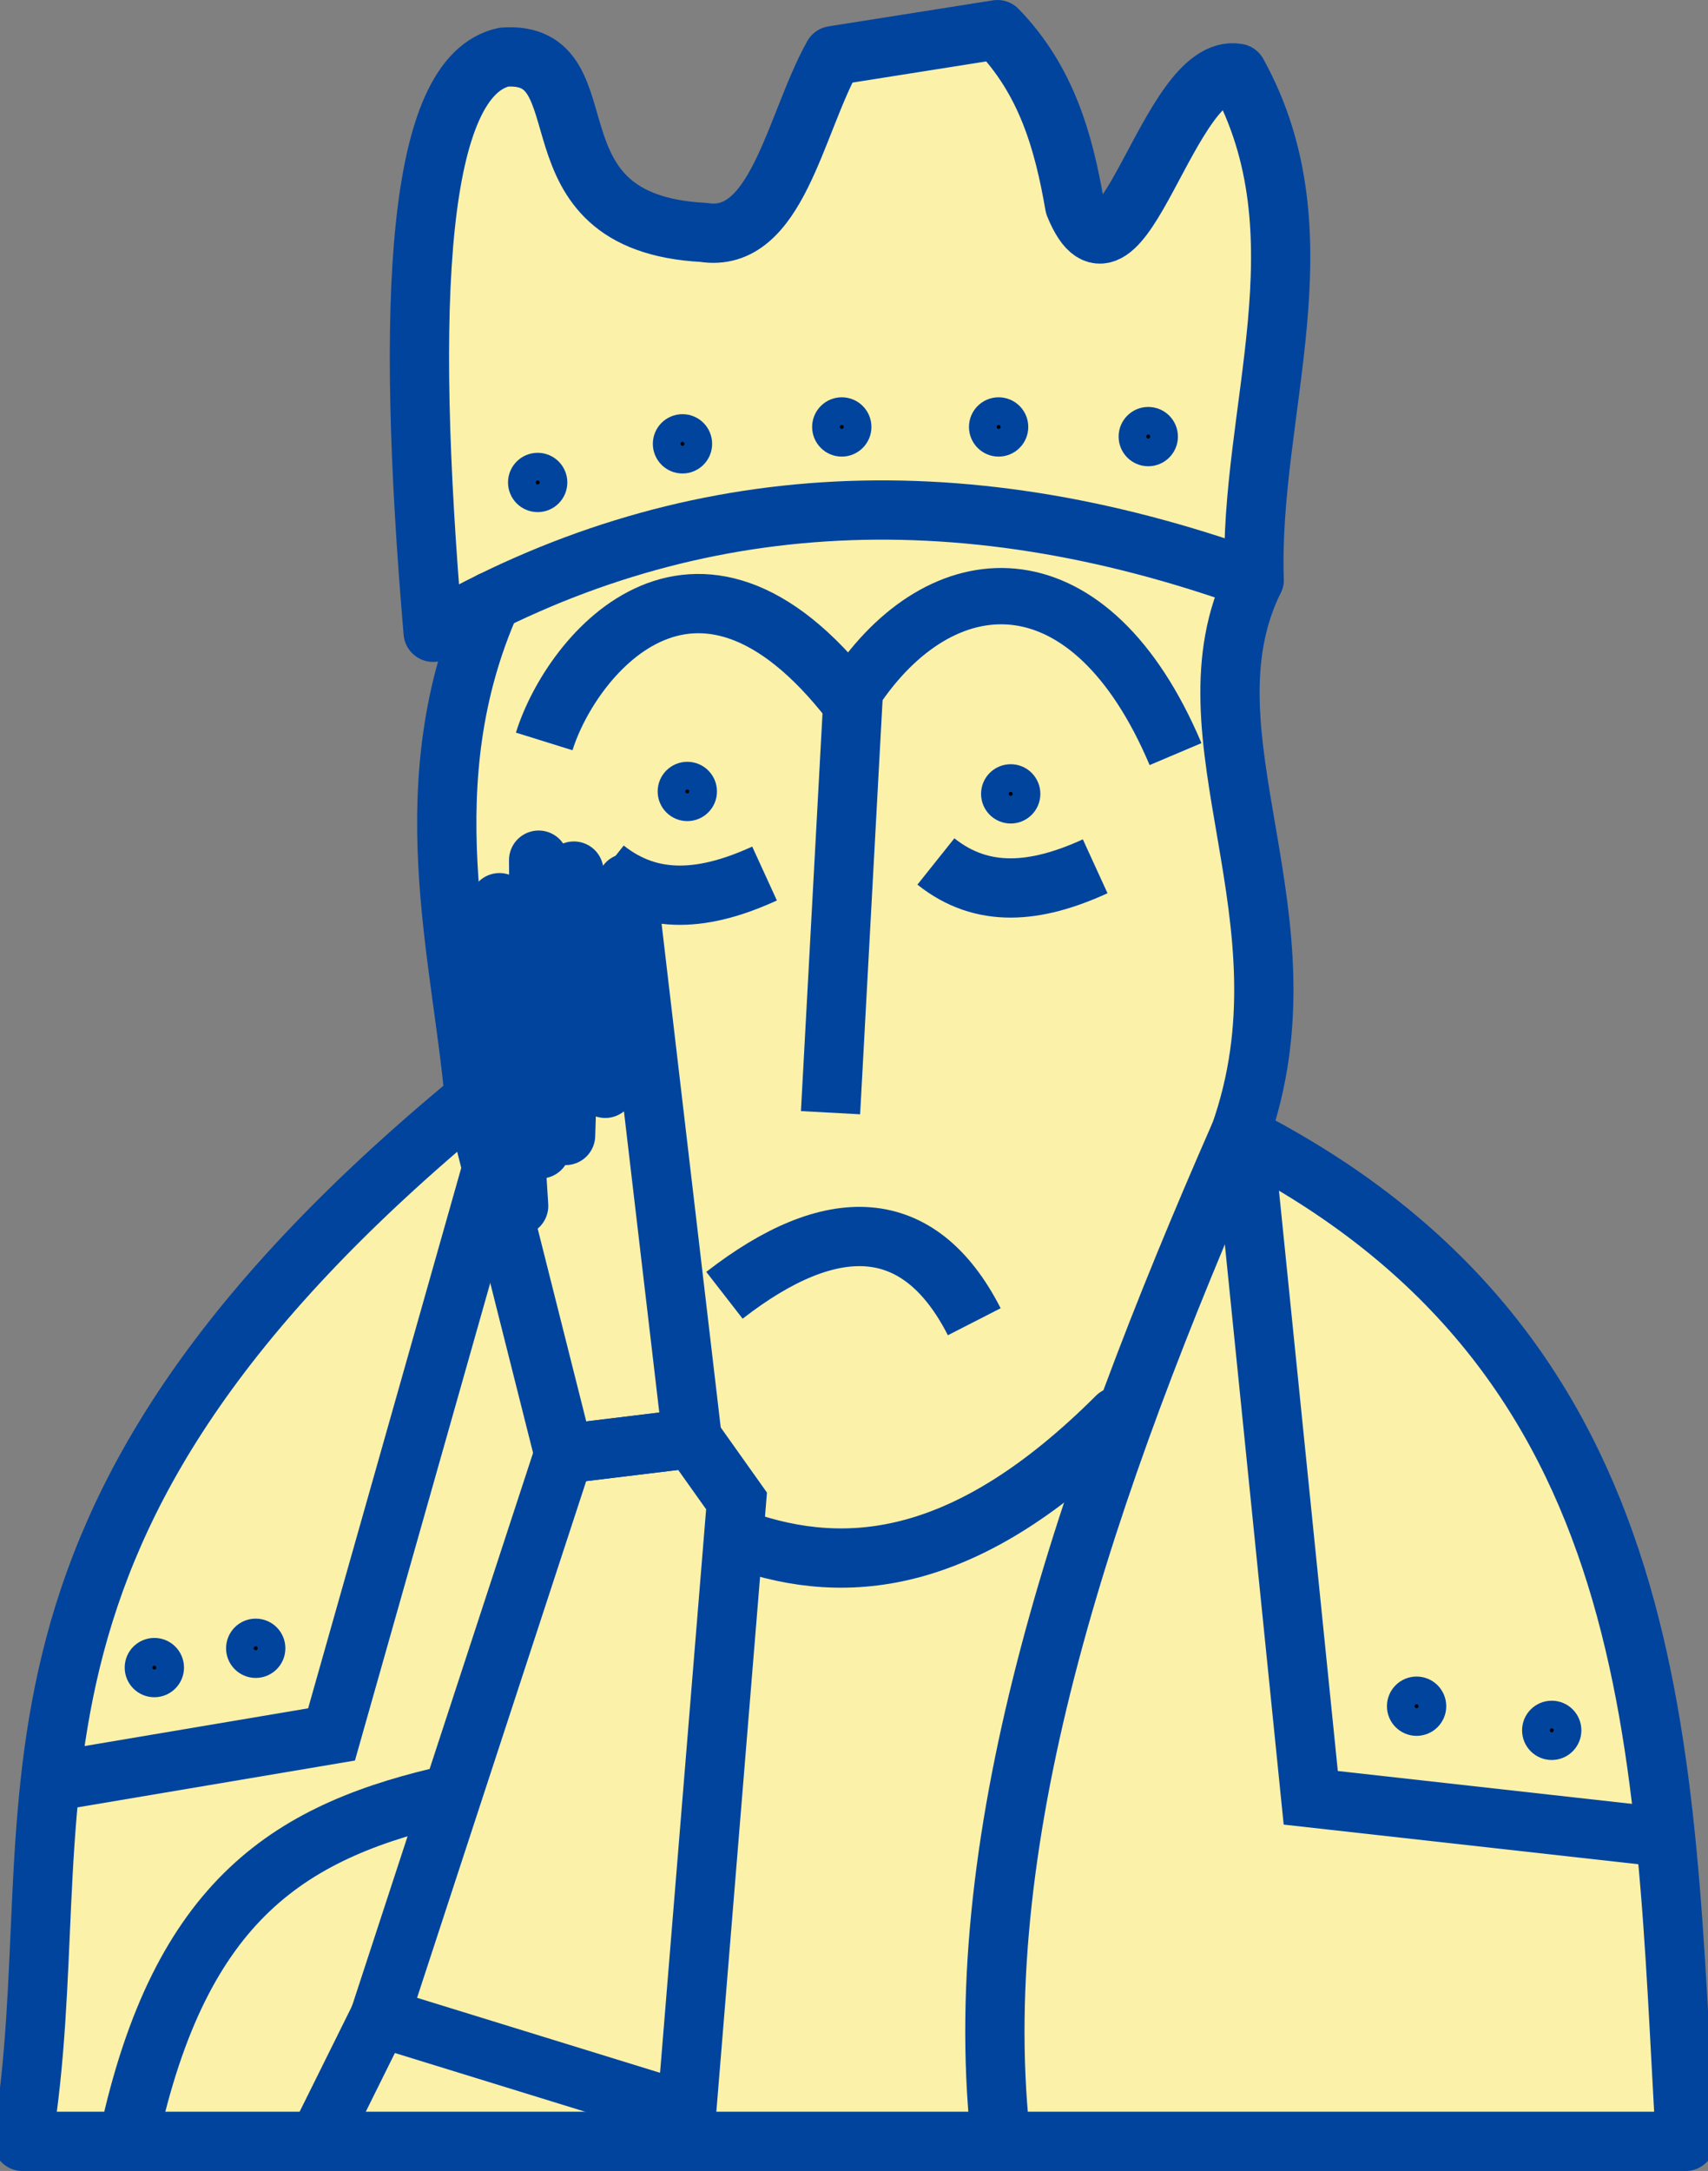 <?xml version="1.0" encoding="UTF-8" standalone="no"?>
<!-- Created with Inkscape (http://www.inkscape.org/) -->

<svg
   xmlns:dc="http://purl.org/dc/elements/1.1/"
   xmlns:cc="http://creativecommons.org/ns#"
   xmlns:rdf="http://www.w3.org/1999/02/22-rdf-syntax-ns#"
   xmlns:svg="http://www.w3.org/2000/svg"
   xmlns="http://www.w3.org/2000/svg"
   xmlns:sodipodi="http://sodipodi.sourceforge.net/DTD/sodipodi-0.dtd"
   xmlns:inkscape="http://www.inkscape.org/namespaces/inkscape"
   width="56.659"
   height="72"
   viewBox="0 0 56.659 72"
   id="svg2"
   version="1.1"
   inkscape:version="0.92.2 5c3e80d, 2017-08-06"
   sodipodi:docname="archeostickers_icon.svg"
   inkscape:export-filename="/Users/lucacorsato/Desktop/archeodribbble/public/stickers/lewis_chessmen.png"
   inkscape:export-xdpi="300"
   inkscape:export-ydpi="300">
  <rect x="0" y="0" width="56.659" height="72" fill="#808080" stroke="none"/>
  <defs
     id="defs4" />
  <sodipodi:namedview
     id="base"
     pagecolor="#ffffff"
     bordercolor="#666666"
     borderopacity="1.0"
     inkscape:pageopacity="0.0"
     inkscape:pageshadow="2"
     inkscape:zoom="8.6816999"
     inkscape:cx="34.518121"
     inkscape:cy="32.9058"
     inkscape:document-units="px"
     inkscape:current-layer="layer2"
     showgrid="false"
     units="px"
     inkscape:window-width="1920"
     inkscape:window-height="1097"
     inkscape:window-x="0"
     inkscape:window-y="1"
     inkscape:window-maximized="1"
     fit-margin-top="0"
     fit-margin-left="0"
     fit-margin-right="0"
     fit-margin-bottom="0"
     inkscape:snap-bbox="true"
     inkscape:bbox-paths="true"
     inkscape:bbox-nodes="true"
     inkscape:snap-bbox-edge-midpoints="true"
     inkscape:snap-bbox-midpoints="true"
     inkscape:object-paths="true"
     inkscape:snap-intersection-paths="true"
     inkscape:snap-smooth-nodes="true"
     inkscape:snap-midpoints="true"
     inkscape:snap-object-midpoints="true"
     inkscape:snap-center="true"
     inkscape:snap-text-baseline="true"
     inkscape:snap-page="true"
     inkscape:snap-global="true" />
  <g
     inkscape:groupmode="layer"
     id="layer2"
     inkscape:label="sfondo"
     style="display:inline">
    <path
       style="opacity:1;fill:#fbf1a9;fill-opacity:1;stroke:none;stroke-width:0.23;stroke-linecap:round;stroke-linejoin:round;stroke-miterlimit:4;stroke-dasharray:none;stroke-opacity:1"
       d="m 14.949,36.971 c -1.213,0.191 -1.936,1.35 -2.839,2.071 -4.382,4.09 -8.225,9.027 -9.901,14.866 -0.353,1.319 -0.748,2.668 -0.811,4.029 0.049,1.138 1.332,1.657 2.309,1.3 2.304,-0.415 4.627,-0.744 6.915,-1.235 1.219,-0.499 1.173,-1.984 1.589,-3.039 1.506,-5.335 3.043,-10.664 4.416,-16.035 0.201,-1.02 -0.613,-2.041 -1.679,-1.957 z M 8.509,54.148 C 9.099,54.211 9.091,55.216 8.436,55.137 7.801,55.054 7.94,54.191 8.509,54.148 Z m -3.356,0.682 c 0.572,0.039 0.589,0.904 -0.004,0.943 -0.627,0.134 -0.704,-1.062 0.004,-0.943 z"
       id="path1206"
       inkscape:connector-curvature="0" />
    <path
       style="opacity:1;fill:#fbf1a9;fill-opacity:1;stroke:none;stroke-width:0.23;stroke-linecap:round;stroke-linejoin:round;stroke-miterlimit:4;stroke-dasharray:none;stroke-opacity:1"
       d="m 15.557,41.443 c -1.076,0.754 -0.983,2.244 -1.438,3.367 -1.158,4.09 -2.292,8.188 -3.493,12.266 -2.794,0.57 -5.641,0.914 -8.42,1.514 -1.326,0.45 -1.09,2.084 -1.22,3.21 -0.153,2.712 -0.243,5.435 -0.536,8.133 0.055,1.161 1.315,1.673 2.328,1.521 0.997,0.162 2.066,-0.409 2.182,-1.476 0.706,-2.571 1.69,-5.202 3.739,-7.019 1.635,-1.621 3.877,-2.343 6.031,-2.958 1.196,-0.532 1.15,-2.064 1.632,-3.118 0.887,-2.827 1.909,-5.625 2.71,-8.469 0.04,-1.237 -0.535,-2.423 -0.752,-3.638 -0.421,-1.136 -0.276,-2.686 -1.442,-3.373 -0.464,-0.146 -0.865,-0.133 -1.321,0.043 z"
       id="path1208"
       inkscape:connector-curvature="0" />
    <path
       style="opacity:1;fill:#fbf1a9;fill-opacity:1;stroke:none;stroke-width:0.23;stroke-linecap:round;stroke-linejoin:round;stroke-miterlimit:4;stroke-dasharray:none;stroke-opacity:1"
       d="m 13.14,59.602 c -2.409,0.527 -4.624,1.929 -6.152,3.87 -1.476,1.791 -2.337,4.014 -2.888,6.242 -0.081,1.048 0.932,1.786 1.913,1.7 1.529,-0.001 3.094,0.19 4.596,-0.114 1.003,-0.699 1.223,-2.015 1.808,-3.031 0.983,-2.267 1.826,-4.616 2.384,-7.021 0.059,-0.908 -0.737,-1.735 -1.661,-1.646 z"
       id="path1210"
       inkscape:connector-curvature="0" />
    <path
       style="opacity:1;fill:#fbf1a9;fill-opacity:1;stroke:none;stroke-width:0.23;stroke-linecap:round;stroke-linejoin:round;stroke-miterlimit:4;stroke-dasharray:none;stroke-opacity:1"
       d="m 22.133,47.355 c -1.122,0.135 -2.296,0.148 -3.362,0.543 -1.003,0.727 -1.014,2.101 -1.481,3.162 -1.604,4.935 -3.273,9.856 -4.803,14.81 -0.288,1.113 0.779,1.9 1.773,2.031 2.438,0.734 4.857,1.541 7.313,2.211 1.084,0.152 1.883,-0.871 1.804,-1.891 0.506,-6.032 1.036,-12.069 1.474,-18.101 -0.106,-0.977 -0.828,-1.815 -1.554,-2.438 -0.341,-0.228 -0.754,-0.343 -1.164,-0.326 z"
       id="path1212"
       inkscape:connector-curvature="0" />
    <path
       style="opacity:1;fill:#fbf1a9;fill-opacity:1;stroke:none;stroke-width:0.23;stroke-linecap:round;stroke-linejoin:round;stroke-miterlimit:4;stroke-dasharray:none;stroke-opacity:1"
       d="m 13.059,66.736 c -1.33,0.173 -1.668,1.671 -2.153,2.682 -0.462,1.144 0.718,2.266 1.859,2.034 2.084,-0.039 4.183,0.062 6.257,-0.063 1.314,-0.105 1.728,-2.078 0.569,-2.705 -1.436,-0.649 -3.028,-0.99 -4.533,-1.493 -0.66,-0.162 -1.31,-0.466 -2,-0.454 z"
       id="path1214"
       inkscape:connector-curvature="0" />
    <path
       style="opacity:1;fill:#fbf1a9;fill-opacity:1;stroke:none;stroke-width:0.23;stroke-linecap:round;stroke-linejoin:round;stroke-miterlimit:4;stroke-dasharray:none;stroke-opacity:1"
       d="m 34.97,48.665 c -1.294,0.282 -2.246,1.356 -3.506,1.763 -1.871,0.89 -4.004,0.772 -6.005,0.544 -1.134,-0.052 -1.795,1.098 -1.733,2.119 -0.512,5.609 -0.927,11.237 -1.408,16.843 -0.058,1.132 1.181,1.697 2.168,1.519 2.591,-0.034 5.198,0.068 7.779,-0.052 1.144,-0.123 1.423,-1.418 1.289,-2.379 -0.056,-3.27 0.062,-6.603 0.746,-9.777 0.566,-2.96 1.44,-5.879 2.252,-8.804 0.135,-0.935 -0.634,-1.807 -1.582,-1.775 z"
       id="path1216"
       inkscape:connector-curvature="0" />
    <path
       style="opacity:1;fill:#fbf1a9;fill-opacity:1;stroke:none;stroke-width:0.23;stroke-linecap:round;stroke-linejoin:round;stroke-miterlimit:4;stroke-dasharray:none;stroke-opacity:1"
       d="m 20.562,35.531 c -1.039,-0.051 -2.248,0.522 -2.287,1.693 -0.131,0.47 -0.916,0.41 -1.168,0.876 -0.513,0.499 -0.386,1.248 -0.422,1.861 -0.478,1.368 0.289,2.774 0.507,4.121 0.397,1.303 0.51,2.713 1.135,3.931 0.933,0.922 2.318,0.372 3.465,0.298 1.126,-0.079 1.763,-1.26 1.441,-2.291 -0.385,-3.095 -0.679,-6.211 -1.125,-9.293 -0.155,-0.707 -0.822,-1.218 -1.545,-1.198 z"
       id="path1218"
       inkscape:connector-curvature="0" />
    <path
       style="opacity:1;fill:#fbf1a9;fill-opacity:1;stroke:none;stroke-width:0.23;stroke-linecap:round;stroke-linejoin:round;stroke-miterlimit:4;stroke-dasharray:none;stroke-opacity:1"
       d="m 28.942,16.525 c -2.716,-0.057 -5.423,0.331 -8.017,1.136 -1.66,0.533 -3.383,1.035 -4.857,1.973 -0.738,0.809 -0.81,2.028 -1.171,3.042 -0.495,2.017 -0.61,4.127 -0.499,6.194 0.116,1.303 1.63,1.959 2.757,1.451 0.477,-0.174 0.875,-0.563 1.038,-1.047 0.717,-0.026 1.027,0.749 1.733,0.765 1.103,-0.286 0.57,0.149 0.602,0.972 0.646,5.498 1.313,10.99 1.95,16.487 0.191,0.986 1.189,1.621 1.448,2.533 -0.058,1.154 1.088,1.811 2.099,1.918 2.859,0.526 5.842,-0.304 8.174,-1.999 1.317,-0.969 2.665,-1.98 3.684,-3.261 1.22,-3.065 2.504,-6.115 3.729,-9.182 0.907,-2.385 0.733,-4.996 0.582,-7.492 -0.231,-2.111 -0.773,-4.207 -0.869,-6.316 -0.084,-1.283 0.17,-2.545 0.278,-3.811 -0.028,-1.3 -1.427,-1.703 -2.464,-1.959 -3.012,-0.815 -6.096,-1.473 -9.233,-1.402 -0.321,-0.003 -0.642,-0.004 -0.963,-0.002 z m -6.124,9.238 c 0.719,0.02 0.459,1.195 -0.201,0.961 -0.511,-0.21 -0.341,-0.992 0.201,-0.961 z m 10.712,0.048 c 0.658,-0.006 0.575,1.121 -0.074,0.995 -0.66,-0.114 -0.504,-0.896 0.074,-0.995 z"
       id="path1220"
       inkscape:connector-curvature="0" />
    <path
       style="opacity:1;fill:#fbf1a9;fill-opacity:1;stroke:none;stroke-width:0.23;stroke-linecap:round;stroke-linejoin:round;stroke-miterlimit:4;stroke-dasharray:none;stroke-opacity:1"
       d="m 40.081,40.397 c -1.186,0.533 -1.355,1.997 -1.887,3.045 -2.806,7.211 -5.289,14.717 -5.617,22.509 0.03,1.492 -0.217,3.055 0.237,4.496 0.452,1.305 2.037,0.97 3.116,1.005 6.324,-0.017 12.655,0.034 18.974,-0.026 1.135,-0.067 1.566,-1.298 1.382,-2.278 -0.172,-2.53 -0.233,-5.084 -0.548,-7.593 -0.275,-1.319 -1.839,-1.213 -2.886,-1.356 -2.982,-0.339 -5.964,-0.675 -8.945,-1.012 -0.629,-5.931 -1.155,-11.877 -1.855,-17.798 -0.262,-0.806 -1.167,-1.258 -1.969,-0.993 z"
       id="path1222"
       inkscape:connector-curvature="0" />
    <path
       style="opacity:1;fill:#fbf1a9;fill-opacity:1;stroke:none;stroke-width:0.23;stroke-linecap:round;stroke-linejoin:round;stroke-miterlimit:4;stroke-dasharray:none;stroke-opacity:1"
       d="m 42.392,38.159 c -1.053,0.115 -1.563,1.256 -1.322,2.207 0.616,6.22 1.203,12.446 1.953,18.65 0.296,1.044 1.427,1.22 2.352,1.276 2.884,0.337 5.774,0.707 8.663,0.952 1.139,0.047 1.79,-1.196 1.472,-2.197 -0.626,-4.407 -1.734,-8.831 -4.023,-12.69 -2.109,-3.312 -4.969,-6.203 -8.413,-8.111 -0.218,-0.091 -0.451,-0.075 -0.681,-0.088 z m 4.634,17.947 c 0.689,0.003 0.495,1.195 -0.201,0.942 -0.524,-0.3 -0.345,-0.918 0.201,-0.942 z m 4.385,0.797 c 0.67,-0.132 0.7,1.087 0.031,0.956 -0.518,-0.073 -0.635,-0.787 -0.031,-0.956 z"
       id="path1224"
       inkscape:connector-curvature="0" />
    <path
       style="opacity:1;fill:#fbf1a9;fill-opacity:1;stroke:none;stroke-width:0.23;stroke-linecap:round;stroke-linejoin:round;stroke-miterlimit:4;stroke-dasharray:none;stroke-opacity:1"
       d="M 32.191,0.693 C 30.666,0.872 29.11,1.06 27.651,1.552 26.596,2.169 26.501,3.549 25.962,4.55 25.451,5.537 25.067,6.946 23.851,7.245 22.402,7.221 20.603,6.948 19.928,5.466 19.183,4.153 19.199,2.125 17.573,1.502 16.106,1.046 14.931,2.494 14.471,3.72 c -1.099,3.015 -1,6.3 -0.999,9.463 0.104,2.117 0.056,4.263 0.379,6.357 0.23,1.184 1.706,1.465 2.604,0.826 3.631,-1.726 7.583,-2.852 11.547,-2.897 2.797,-0.135 5.58,0.099 8.345,0.733 1.374,0.256 2.7,0.726 4.057,1.034 1.165,0.11 1.891,-1.105 1.735,-2.153 C 42.433,12.925 43.562,8.657 42.407,4.537 42.157,3.563 41.763,2.243 40.524,2.298 39.137,2.472 38.633,4.018 37.972,5.058 37.519,5.795 37.179,6.717 36.489,7.242 35.842,6.665 36.001,5.654 35.674,4.903 35.256,3.598 34.801,2.2 33.829,1.201 33.378,0.818 32.773,0.666 32.191,0.693 Z M 33.152,13.678 c 0.758,-0.01 0.438,1.251 -0.207,0.912 -0.499,-0.177 -0.311,-0.96 0.207,-0.912 z m -5.274,0.016 c 0.853,-0.113 0.545,1.268 -0.165,0.918 -0.41,-0.22 -0.326,-0.879 0.165,-0.918 z m 10.289,0.352 c 0.694,0.018 0.309,1.256 -0.273,0.903 -0.432,-0.223 -0.312,-1.073 0.273,-0.903 z m -15.553,0.185 c 0.623,-0.017 0.671,0.924 0.079,0.99 -0.496,0.035 -0.776,-0.668 -0.283,-0.921 0.051,-0.063 0.13,-0.073 0.204,-0.069 z m -4.769,1.294 c 0.674,0.004 0.548,1.032 -0.054,0.982 -0.582,-0.079 -0.597,-1.04 0.054,-0.982 z"
       id="path1226"
       inkscape:connector-curvature="0" />
  </g>
  <g
     inkscape:groupmode="layer"
     id="layer1"
     inkscape:label="Disegno"
     style="display:inline"
     sodipodi:insensitive="true">
    <g
       id="g1146"
       transform="matrix(0.983,0,0,0.983,0.463,0.55)"
       style="stroke:#00449e;stroke-opacity:1">
      <path
         id="path1064"
         d="M 15.537,36.506 C -2.232,51.14 2.089,60.713 0.29,71.689 H 56.409 C 55.639,58.644 55.94,45.163 41.362,37.739"
         style="fill:none;fill-rule:evenodd;stroke:#00449e;stroke-width:2;stroke-linecap:round;stroke-linejoin:round;stroke-miterlimit:4;stroke-dasharray:none;stroke-opacity:1"
         inkscape:connector-curvature="0" />
      <path
         id="path1062"
         d="m 41.852,19 c -2.614,5.298 2.127,11.401 -0.49,18.739"
         style="fill:none;fill-rule:evenodd;stroke:#00449e;stroke-width:2;stroke-linecap:round;stroke-linejoin:round;stroke-miterlimit:4;stroke-dasharray:none;stroke-opacity:1"
         inkscape:connector-curvature="0" />
      <path
         id="path1060"
         d="m 16.103,19.729 c -2.718,6.105 -0.988,11.918 -0.566,16.777"
         style="fill:none;fill-rule:evenodd;stroke:#00449e;stroke-width:2;stroke-linecap:round;stroke-linejoin:round;stroke-miterlimit:4;stroke-dasharray:none;stroke-opacity:1"
         inkscape:connector-curvature="0" />
      <path
         id="path1000"
         d="M 14.146,20.773 C 22.513,15.945 31.748,15.357 41.852,19 41.665,13.304 44.314,7.39 41.286,1.912 38.938,1.51 37.347,10.175 35.795,6.366 35.424,4.225 34.848,2.152 33.188,0.441 L 27.643,1.318 C 26.338,3.662 25.75,7.677 23.271,7.282 17.053,6.955 20.055,1.127 16.54,1.367 13.598,2 13.186,9.519 14.146,20.773 Z"
         style="fill:none;fill-rule:evenodd;stroke:#00449e;stroke-width:2;stroke-linecap:round;stroke-linejoin:round;stroke-miterlimit:4;stroke-dasharray:none;stroke-opacity:1"
         inkscape:connector-curvature="0" />
    </g>
    <path
       style="fill:none;fill-rule:evenodd;stroke:#00449e;stroke-width:1.966;stroke-linecap:butt;stroke-linejoin:round;stroke-miterlimit:4;stroke-dasharray:none;stroke-opacity:1"
       d="M 28.484,23.607 C 23.221,16.48 18.96,21.68 18.053,24.59"
       id="path893"
       inkscape:connector-curvature="0"
       sodipodi:nodetypes="cc" />
    <path
       style="fill:none;fill-rule:evenodd;stroke:#00449e;stroke-width:1.966;stroke-linecap:butt;stroke-linejoin:miter;stroke-miterlimit:4;stroke-dasharray:none;stroke-opacity:1"
       d="M 28.324,22.646 27.551,36.903"
       id="path897"
       inkscape:connector-curvature="0"
       sodipodi:nodetypes="cc" />
    <path
       style="fill:none;fill-rule:evenodd;stroke:#00449e;stroke-width:1.868;stroke-linecap:butt;stroke-linejoin:miter;stroke-miterlimit:4;stroke-dasharray:none;stroke-opacity:1"
       d="m 28.484,22.726 c 2.927,-4.198 7.708,-4.334 10.512,2.284"
       id="path900"
       inkscape:connector-curvature="0"
       sodipodi:nodetypes="cc" />
    <path
       style="fill:none;fill-rule:evenodd;stroke:#00449e;stroke-width:1.966;stroke-linecap:butt;stroke-linejoin:miter;stroke-miterlimit:4;stroke-dasharray:none;stroke-opacity:1"
       d="m 24.032,42.959 c 3.532,-2.743 6.45,-2.716 8.287,0.877"
       id="path906"
       inkscape:connector-curvature="0"
       sodipodi:nodetypes="cc" />
    <path
       style="fill:none;fill-rule:evenodd;stroke:#00449e;stroke-width:1.966;stroke-linecap:round;stroke-linejoin:round;stroke-miterlimit:4;stroke-dasharray:none;stroke-opacity:1"
       d="m 18.706,48.222 -2.971,-11.789 1.47,3.561 -0.636,-10.056 1.359,8.165 -0.06,-9.575 0.894,9.13 0.275,-8.768 1.041,7.205 0.721,-6.805 2.162,18.414 z"
       id="path967"
       inkscape:connector-curvature="0" />
    <path
       style="fill:none;fill-rule:evenodd;stroke:#00449e;stroke-width:1.966;stroke-linecap:butt;stroke-linejoin:miter;stroke-miterlimit:4;stroke-dasharray:none;stroke-opacity:1"
       d="M 18.706,48.222 12.59,66.903 22.776,70.046 24.433,49.779 22.96,47.705 Z"
       id="path970"
       inkscape:connector-curvature="0" />
    <path
       style="fill:none;fill-rule:evenodd;stroke:#00449e;stroke-width:1.966;stroke-linecap:butt;stroke-linejoin:miter;stroke-miterlimit:4;stroke-dasharray:none;stroke-opacity:1"
       d="M 41.12,37.637 C 35.968,49.383 32.129,60.762 33.176,70.773"
       id="path972"
       inkscape:connector-curvature="0"
       sodipodi:nodetypes="cc" />
    <path
       style="fill:none;fill-rule:evenodd;stroke:#00449e;stroke-width:1.966;stroke-linecap:butt;stroke-linejoin:miter;stroke-miterlimit:4;stroke-dasharray:none;stroke-opacity:1"
       d="M 16.47,38.213 10.998,57.523 2.227,59.003"
       id="path974"
       inkscape:connector-curvature="0"
       sodipodi:nodetypes="cc" />
    <circle
       style="opacity:1;fill:#000000;fill-opacity:1;stroke:#00449e;stroke-width:0.919;stroke-linecap:round;stroke-linejoin:round;stroke-miterlimit:4;stroke-dasharray:none;stroke-opacity:1"
       id="path978"
       cx="22.8"
       cy="26.249"
       r="0.524" />
    <circle
       r="0.524"
       cy="26.329"
       cx="33.528"
       id="circle980"
       style="opacity:1;fill:#000000;fill-opacity:1;stroke:#00449e;stroke-width:0.919;stroke-linecap:round;stroke-linejoin:round;stroke-miterlimit:4;stroke-dasharray:none;stroke-opacity:1" />
    <circle
       r="0.524"
       cy="16.001"
       cx="17.836"
       id="circle982"
       style="opacity:1;fill:#000000;fill-opacity:1;stroke:#00449e;stroke-width:0.919;stroke-linecap:round;stroke-linejoin:round;stroke-miterlimit:4;stroke-dasharray:none;stroke-opacity:1" />
    <circle
       style="opacity:1;fill:#000000;fill-opacity:1;stroke:#00449e;stroke-width:0.919;stroke-linecap:round;stroke-linejoin:round;stroke-miterlimit:4;stroke-dasharray:none;stroke-opacity:1"
       id="circle984"
       cx="22.64"
       cy="14.72"
       r="0.524" />
    <circle
       r="0.524"
       cy="14.16"
       cx="27.924"
       id="circle986"
       style="opacity:1;fill:#000000;fill-opacity:1;stroke:#00449e;stroke-width:0.919;stroke-linecap:round;stroke-linejoin:round;stroke-miterlimit:4;stroke-dasharray:none;stroke-opacity:1" />
    <circle
       style="opacity:1;fill:#000000;fill-opacity:1;stroke:#00449e;stroke-width:0.919;stroke-linecap:round;stroke-linejoin:round;stroke-miterlimit:4;stroke-dasharray:none;stroke-opacity:1"
       id="circle988"
       cx="33.127"
       cy="14.16"
       r="0.524" />
    <circle
       r="0.524"
       cy="14.48"
       cx="38.091"
       id="circle990"
       style="opacity:1;fill:#000000;fill-opacity:1;stroke:#00449e;stroke-width:0.919;stroke-linecap:round;stroke-linejoin:round;stroke-miterlimit:4;stroke-dasharray:none;stroke-opacity:1" />
    <path
       style="fill:none;fill-rule:evenodd;stroke:#00449e;stroke-width:1.966;stroke-linecap:butt;stroke-linejoin:bevel;stroke-miterlimit:4;stroke-dasharray:none;stroke-opacity:1"
       d="m 31.046,28.571 c 1.542,1.23 3.316,1.061 5.284,0.16"
       id="path996"
       inkscape:connector-curvature="0"
       sodipodi:nodetypes="cc" />
    <path
       sodipodi:nodetypes="cc"
       inkscape:connector-curvature="0"
       id="path998"
       d="m 20.078,28.811 c 1.542,1.23 3.316,1.061 5.284,0.16"
       style="fill:none;fill-rule:evenodd;stroke:#00449e;stroke-width:1.966;stroke-linecap:butt;stroke-linejoin:bevel;stroke-miterlimit:4;stroke-dasharray:none;stroke-opacity:1" />
    <path
       style="fill:none;fill-rule:evenodd;stroke:#00449e;stroke-width:1.966;stroke-linecap:butt;stroke-linejoin:miter;stroke-miterlimit:4;stroke-dasharray:none;stroke-opacity:1"
       d="m 41.259,37.718 2.222,21.907 11.715,1.309"
       id="path1002"
       inkscape:connector-curvature="0" />
    <circle
       style="opacity:1;fill:#000000;fill-opacity:1;stroke:#00449e;stroke-width:0.919;stroke-linecap:round;stroke-linejoin:round;stroke-miterlimit:4;stroke-dasharray:none;stroke-opacity:1"
       id="circle1004"
       cx="5.12"
       cy="55.306"
       r="0.524" />
    <circle
       r="0.524"
       cy="54.666"
       cx="8.483"
       id="circle1006"
       style="opacity:1;fill:#000000;fill-opacity:1;stroke:#00449e;stroke-width:0.919;stroke-linecap:round;stroke-linejoin:round;stroke-miterlimit:4;stroke-dasharray:none;stroke-opacity:1" />
    <circle
       style="opacity:1;fill:#000000;fill-opacity:1;stroke:#00449e;stroke-width:0.919;stroke-linecap:round;stroke-linejoin:round;stroke-miterlimit:4;stroke-dasharray:none;stroke-opacity:1"
       id="circle1008"
       cx="46.992"
       cy="56.587"
       r="0.524" />
    <circle
       r="0.524"
       cy="57.388"
       cx="51.475"
       id="circle1010"
       style="opacity:1;fill:#000000;fill-opacity:1;stroke:#00449e;stroke-width:0.919;stroke-linecap:round;stroke-linejoin:round;stroke-miterlimit:4;stroke-dasharray:none;stroke-opacity:1" />
    <path
       style="fill:none;fill-rule:evenodd;stroke:#00449e;stroke-width:1.966;stroke-linecap:butt;stroke-linejoin:miter;stroke-miterlimit:4;stroke-dasharray:none;stroke-opacity:1"
       d="M 15.088,59.484 C 9.649,60.679 5.987,62.954 4.266,70.918"
       id="path1012"
       inkscape:connector-curvature="0"
       sodipodi:nodetypes="cc" />
    <path
       style="fill:none;fill-rule:evenodd;stroke:#00449e;stroke-width:1.966;stroke-linecap:round;stroke-linejoin:round;stroke-miterlimit:4;stroke-dasharray:none;stroke-opacity:1"
       d="M 37.05,46.985 C 32.158,51.869 28.178,52.348 24.561,51.068"
       id="path1014"
       inkscape:connector-curvature="0"
       sodipodi:nodetypes="cc" />
    <path
       style="fill:none;fill-rule:evenodd;stroke:#00449e;stroke-width:1.966;stroke-linecap:butt;stroke-linejoin:miter;stroke-miterlimit:4;stroke-dasharray:none;stroke-opacity:1"
       d="m 12.59,66.903 -2.04,4.114"
       id="path1016"
       inkscape:connector-curvature="0" />
  </g>
</svg>
